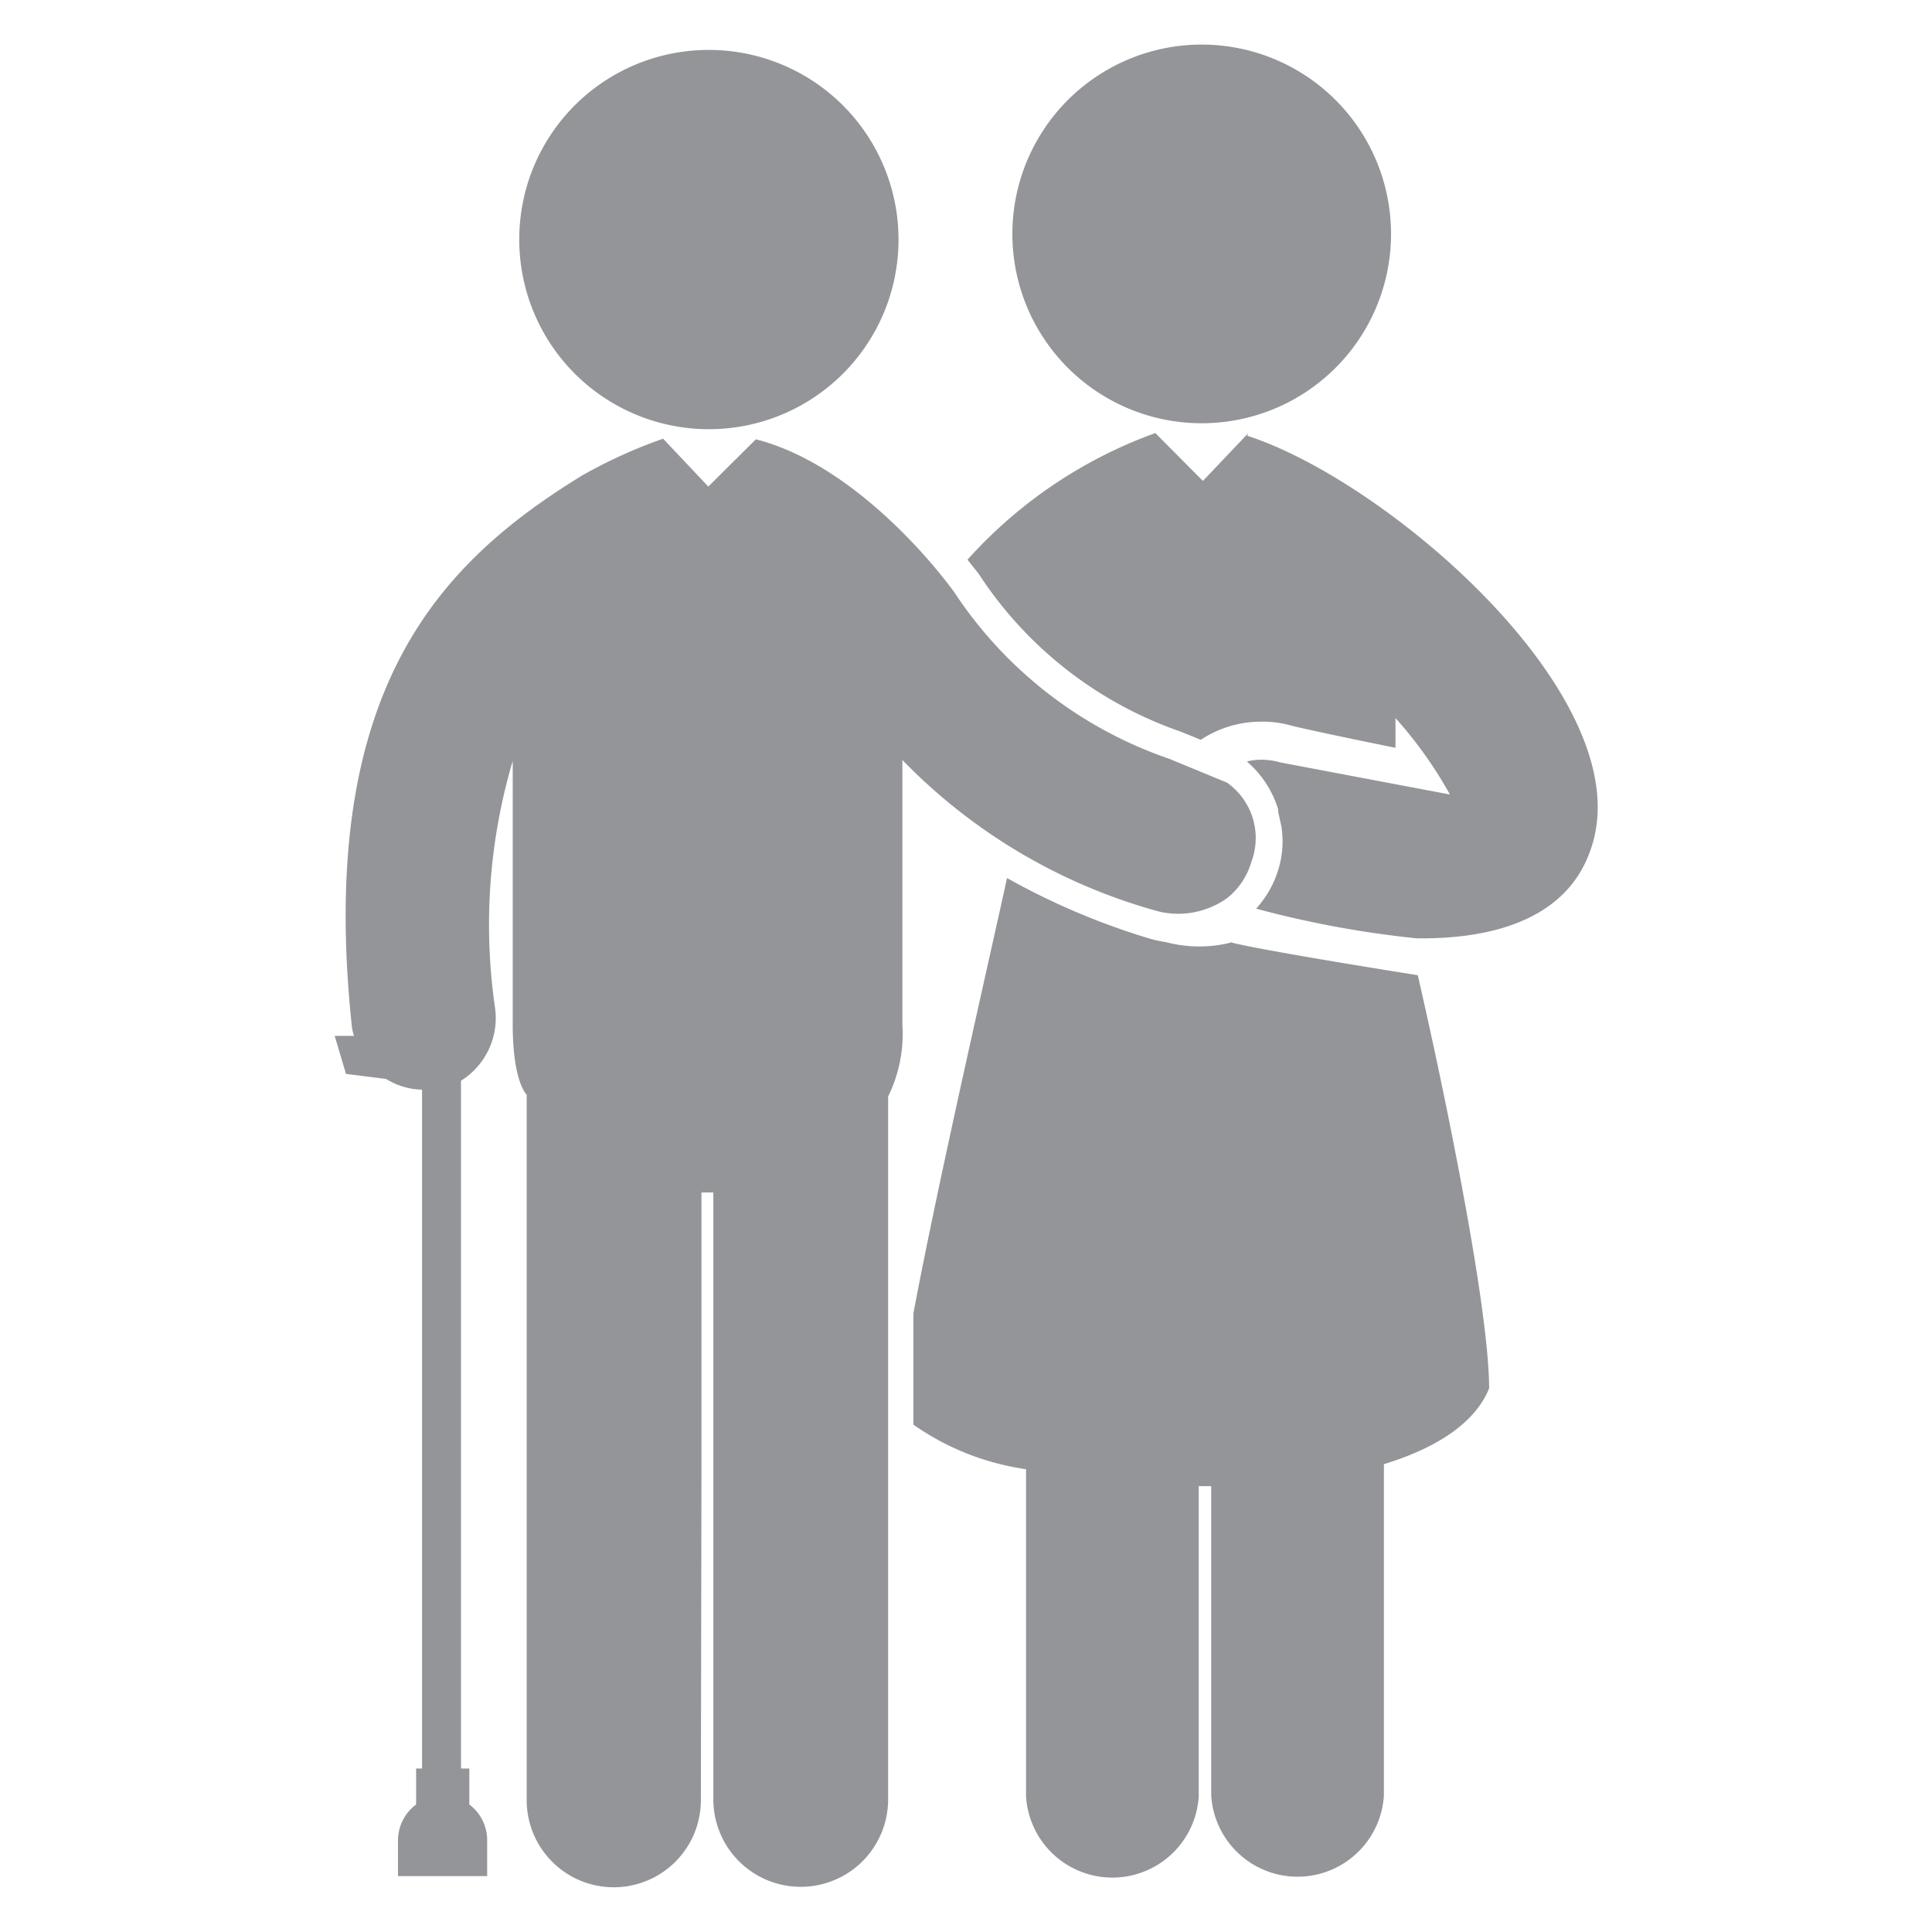 <svg id="Layer_1" data-name="Layer 1" xmlns="http://www.w3.org/2000/svg" viewBox="0 0 65 65"><defs><style>.cls-1{fill:#949599;}</style></defs><path class="cls-1" d="M23.6,49.59V40.12H24V60.54a2.94,2.94,0,1,0,5.88,0V36.89a4.77,4.77,0,0,0,.48-2.41V25.57A19,19,0,0,0,39,30.67a2.84,2.84,0,0,0,2.28-.45A2.41,2.41,0,0,0,42.1,29a2.28,2.28,0,0,0-.82-2.67l-1.94-.8a14.15,14.15,0,0,1-7.23-5.6c-1.09-1.49-3.72-4.4-6.68-5.15l-1.6,1.59-1.52-1.61h0A16.62,16.62,0,0,0,19.58,16c-4.72,2.9-8.93,7.13-7.75,18.46a1.59,1.59,0,0,0,.08.39h-.65l.38,1.28,1.35.17a2.37,2.37,0,0,0,1.21.36V59.5H14v1.21a1.51,1.51,0,0,0-.61,1.21v1.2h3v-1.2a1.5,1.5,0,0,0-.6-1.21V59.5h-.28V36.36a2.49,2.49,0,0,0,1.15-2.42,19.44,19.44,0,0,1,.59-8.34v8.87c0,1.94.47,2.36.47,2.36V60.59a2.93,2.93,0,1,0,5.86-.05Z"/><path class="cls-1" d="M40.44,1.5a6.37,6.37,0,1,1-6.38,6.37A6.37,6.37,0,0,1,40.44,1.5h0"/><path class="cls-1" d="M41.46,31.7a4.39,4.39,0,0,1-2.22,0,4.82,4.82,0,0,1-.52-.11,23.69,23.69,0,0,1-4.84-2.05c-.51,2.36-2.32,10.21-3.15,14.65v3.74a8.74,8.74,0,0,0,3.79,1.5v11a2.91,2.91,0,0,0,5.81,0V50h.42v10.4a2.91,2.91,0,0,0,5.81,0V49.26c1.73-.53,3.06-1.36,3.54-2.55,0-2.6-1.39-9.5-2.4-13.9,0,0-5.2-.82-6.31-1.11"/><path class="cls-1" d="M42,14.57h0l-1.53,1.61-1.6-1.61a15.61,15.61,0,0,0-6.32,4.26l.38.48a13.29,13.29,0,0,0,6.78,5.3l.69.28a3.66,3.66,0,0,1,2-.61,3.53,3.53,0,0,1,1,.12c.43.12,2.71.59,3.55.76v-1a14,14,0,0,1,1.83,2.57l-5.71-1.08a2.3,2.3,0,0,0-.64-.09,1.91,1.91,0,0,0-.48.06A3.46,3.46,0,0,1,43,27.22v.08l.11.5A3.22,3.22,0,0,1,43,29.28a3.4,3.4,0,0,1-.74,1.29,34.07,34.07,0,0,0,5.41,1h.16c2.16,0,4.85-.52,5.69-3,1.75-5-6.78-12.37-11.56-13.91"/><path class="cls-1" d="M23.87,1.68a6.38,6.38,0,1,1-6.4,6.37,6.37,6.37,0,0,1,6.4-6.37h0"/></svg>